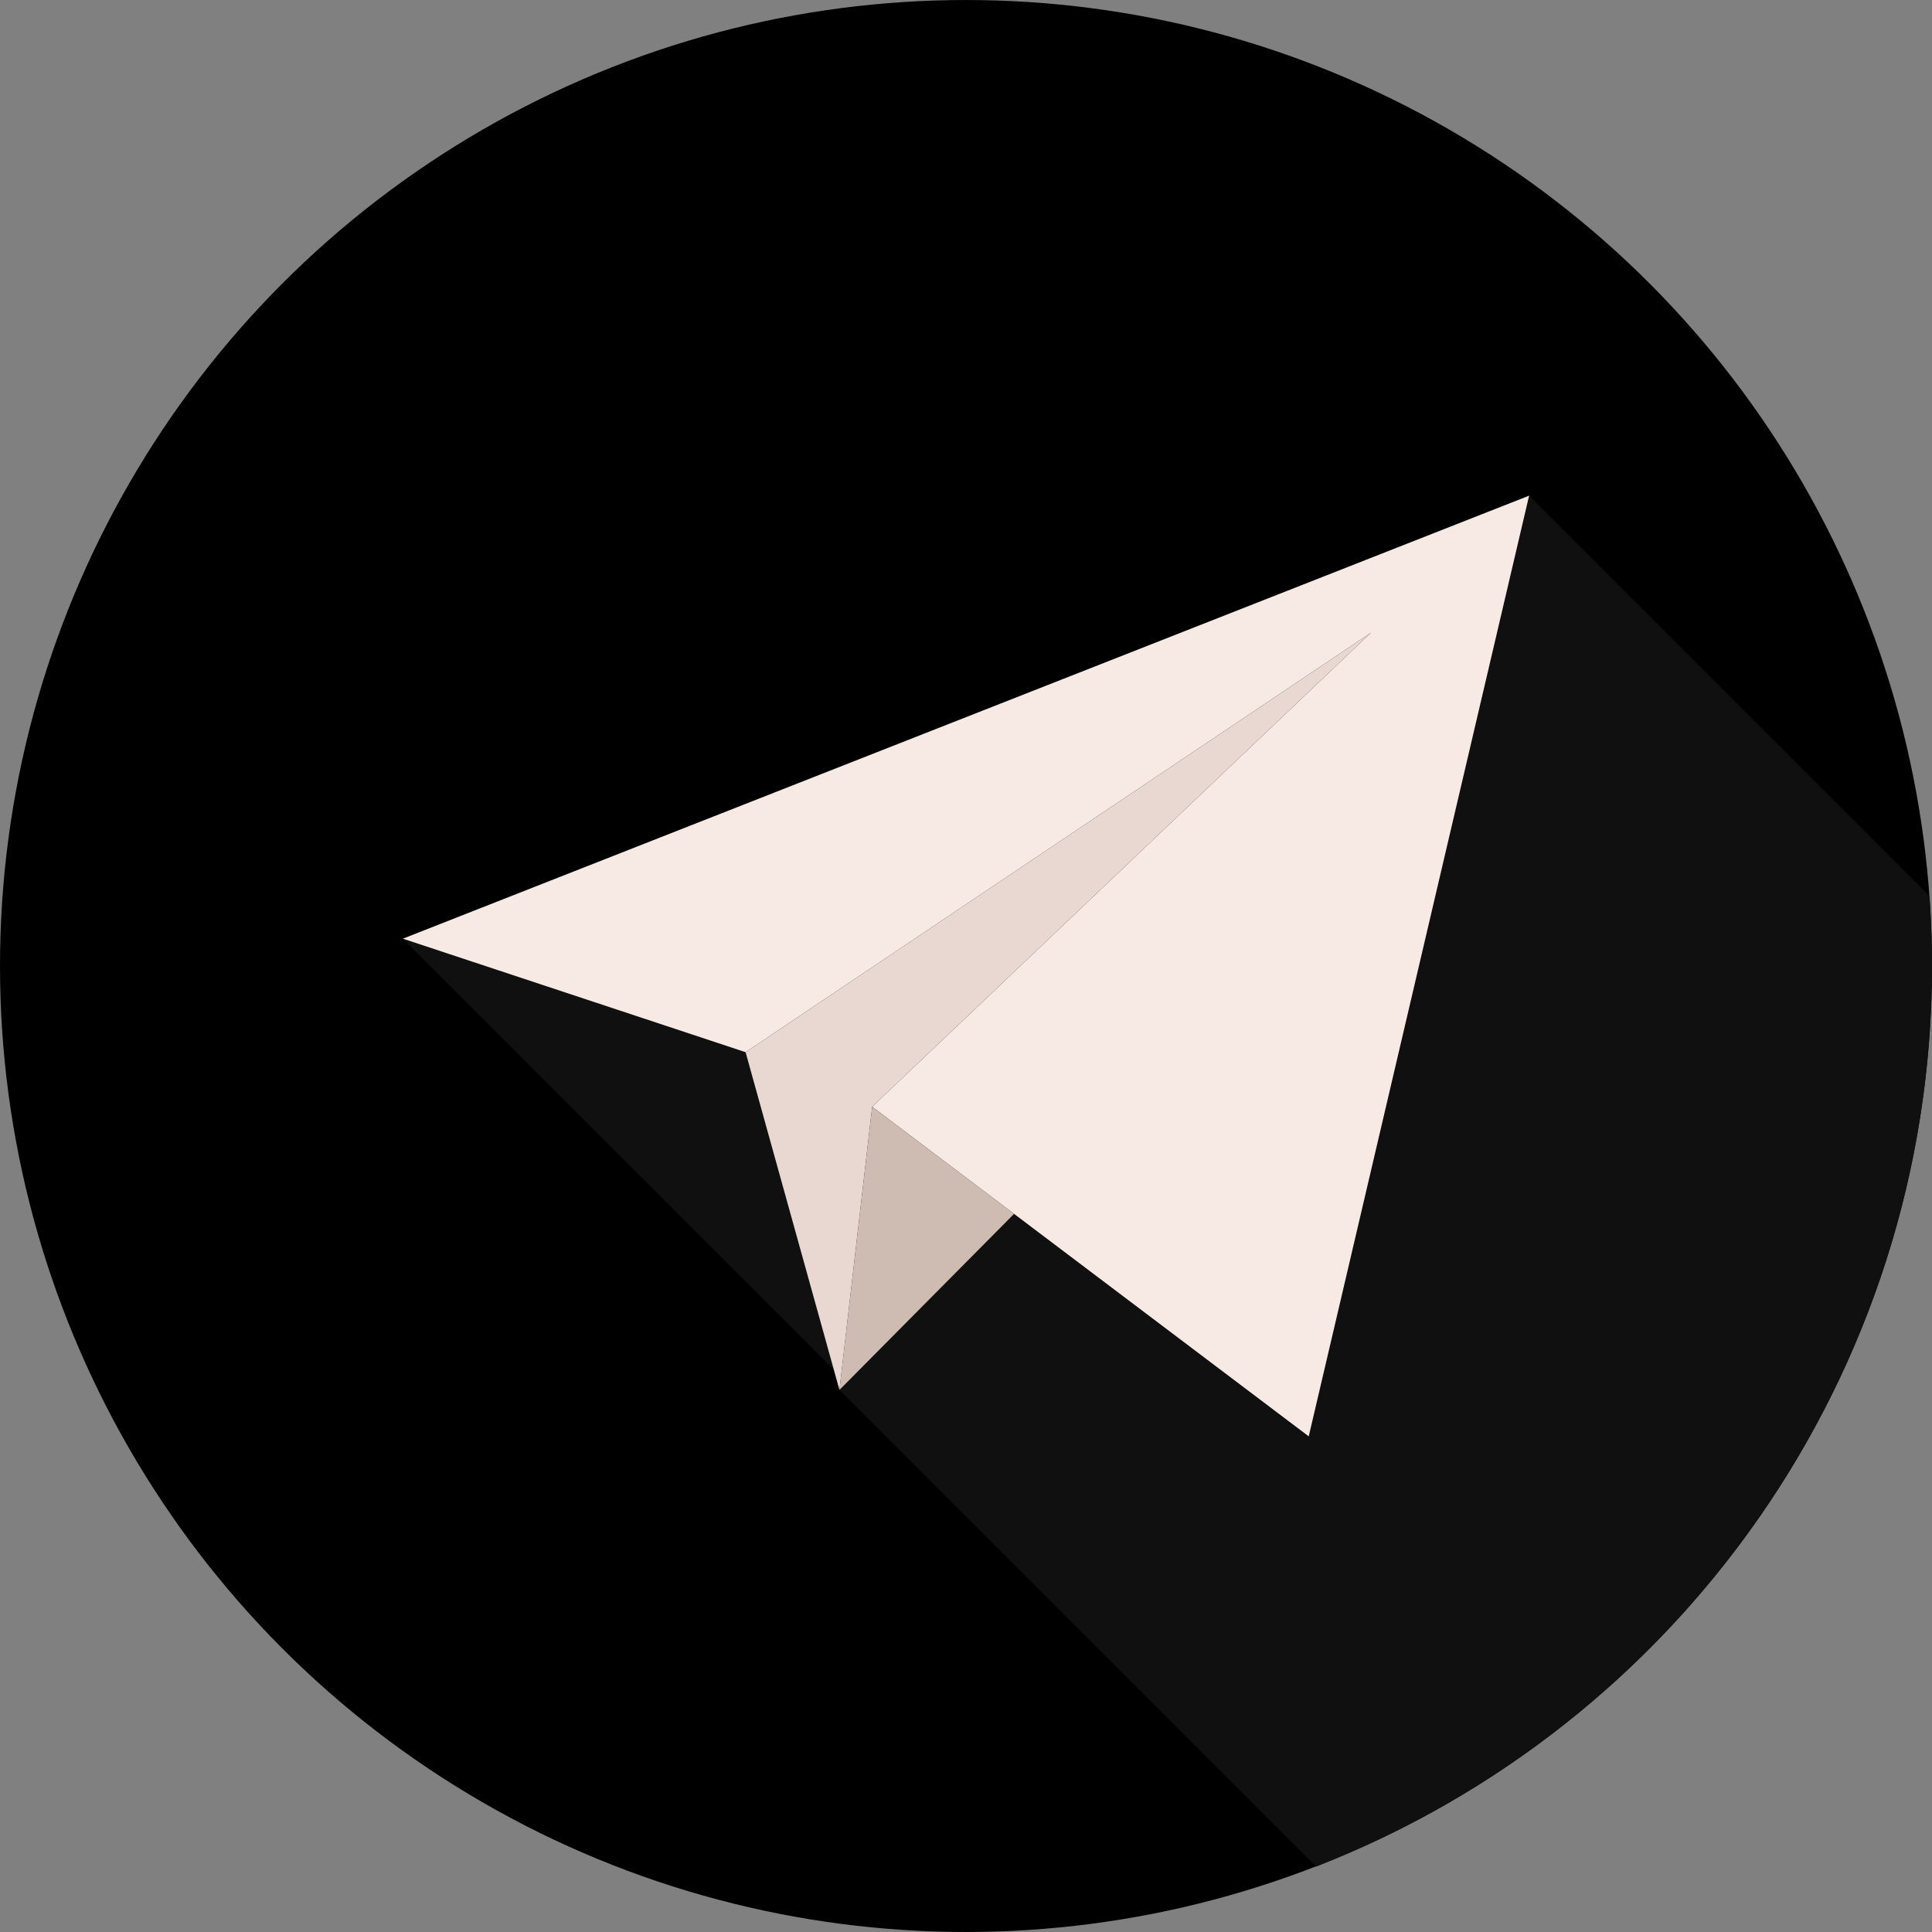 <?xml version="1.0"?>
<svg xmlns="http://www.w3.org/2000/svg" xmlns:xlink="http://www.w3.org/1999/xlink" version="1.1" id="Capa_1" x="0px" y="0px" viewBox="0 0 512 512" style="enable-background:new 0 0 512 512;" xml:space="preserve" width="512px" height="512px" class=""><rect x="0" y="0" width="512" height="512" fill="#808080" stroke="none"/><g><circle style="fill:#000000" cx="255.997" cy="256" r="255.997" data-original="#41B4E6" class="" data-old_color="#DD1616"/><path style="fill:#101010" d="M512,256.003c0-6.238-0.235-12.419-0.673-18.546L405.228,131.36L106.772,248.759l114.191,114.192  l1.498,5.392l1.939-1.955l0.008,0.008l-1.947,1.947L348.778,494.66C444.298,457.5,512,364.663,512,256.003z" data-original="#0091C8" class="" data-old_color="#0091C8"/><polygon style="fill:#F7E9E3" points="231.138,293.3 346.829,380.647 405.228,131.36 106.771,248.759 197.588,278.84   363.331,167.664 " data-original="#FFFFFF" class="" data-old_color="#f7e9e3"/><polygon style="fill:#E9D8D1" points="197.588,278.84 222.461,368.344 231.138,293.3 363.331,167.664 " data-original="#D2D2D7" class="" data-old_color="#F7E9E3"/><polygon style="fill:#CEBBB2" points="268.738,321.688 222.461,368.344 231.138,293.3 " data-original="#B9B9BE" class="active-path" data-old_color="#D7C0B6"/></g> </svg>
